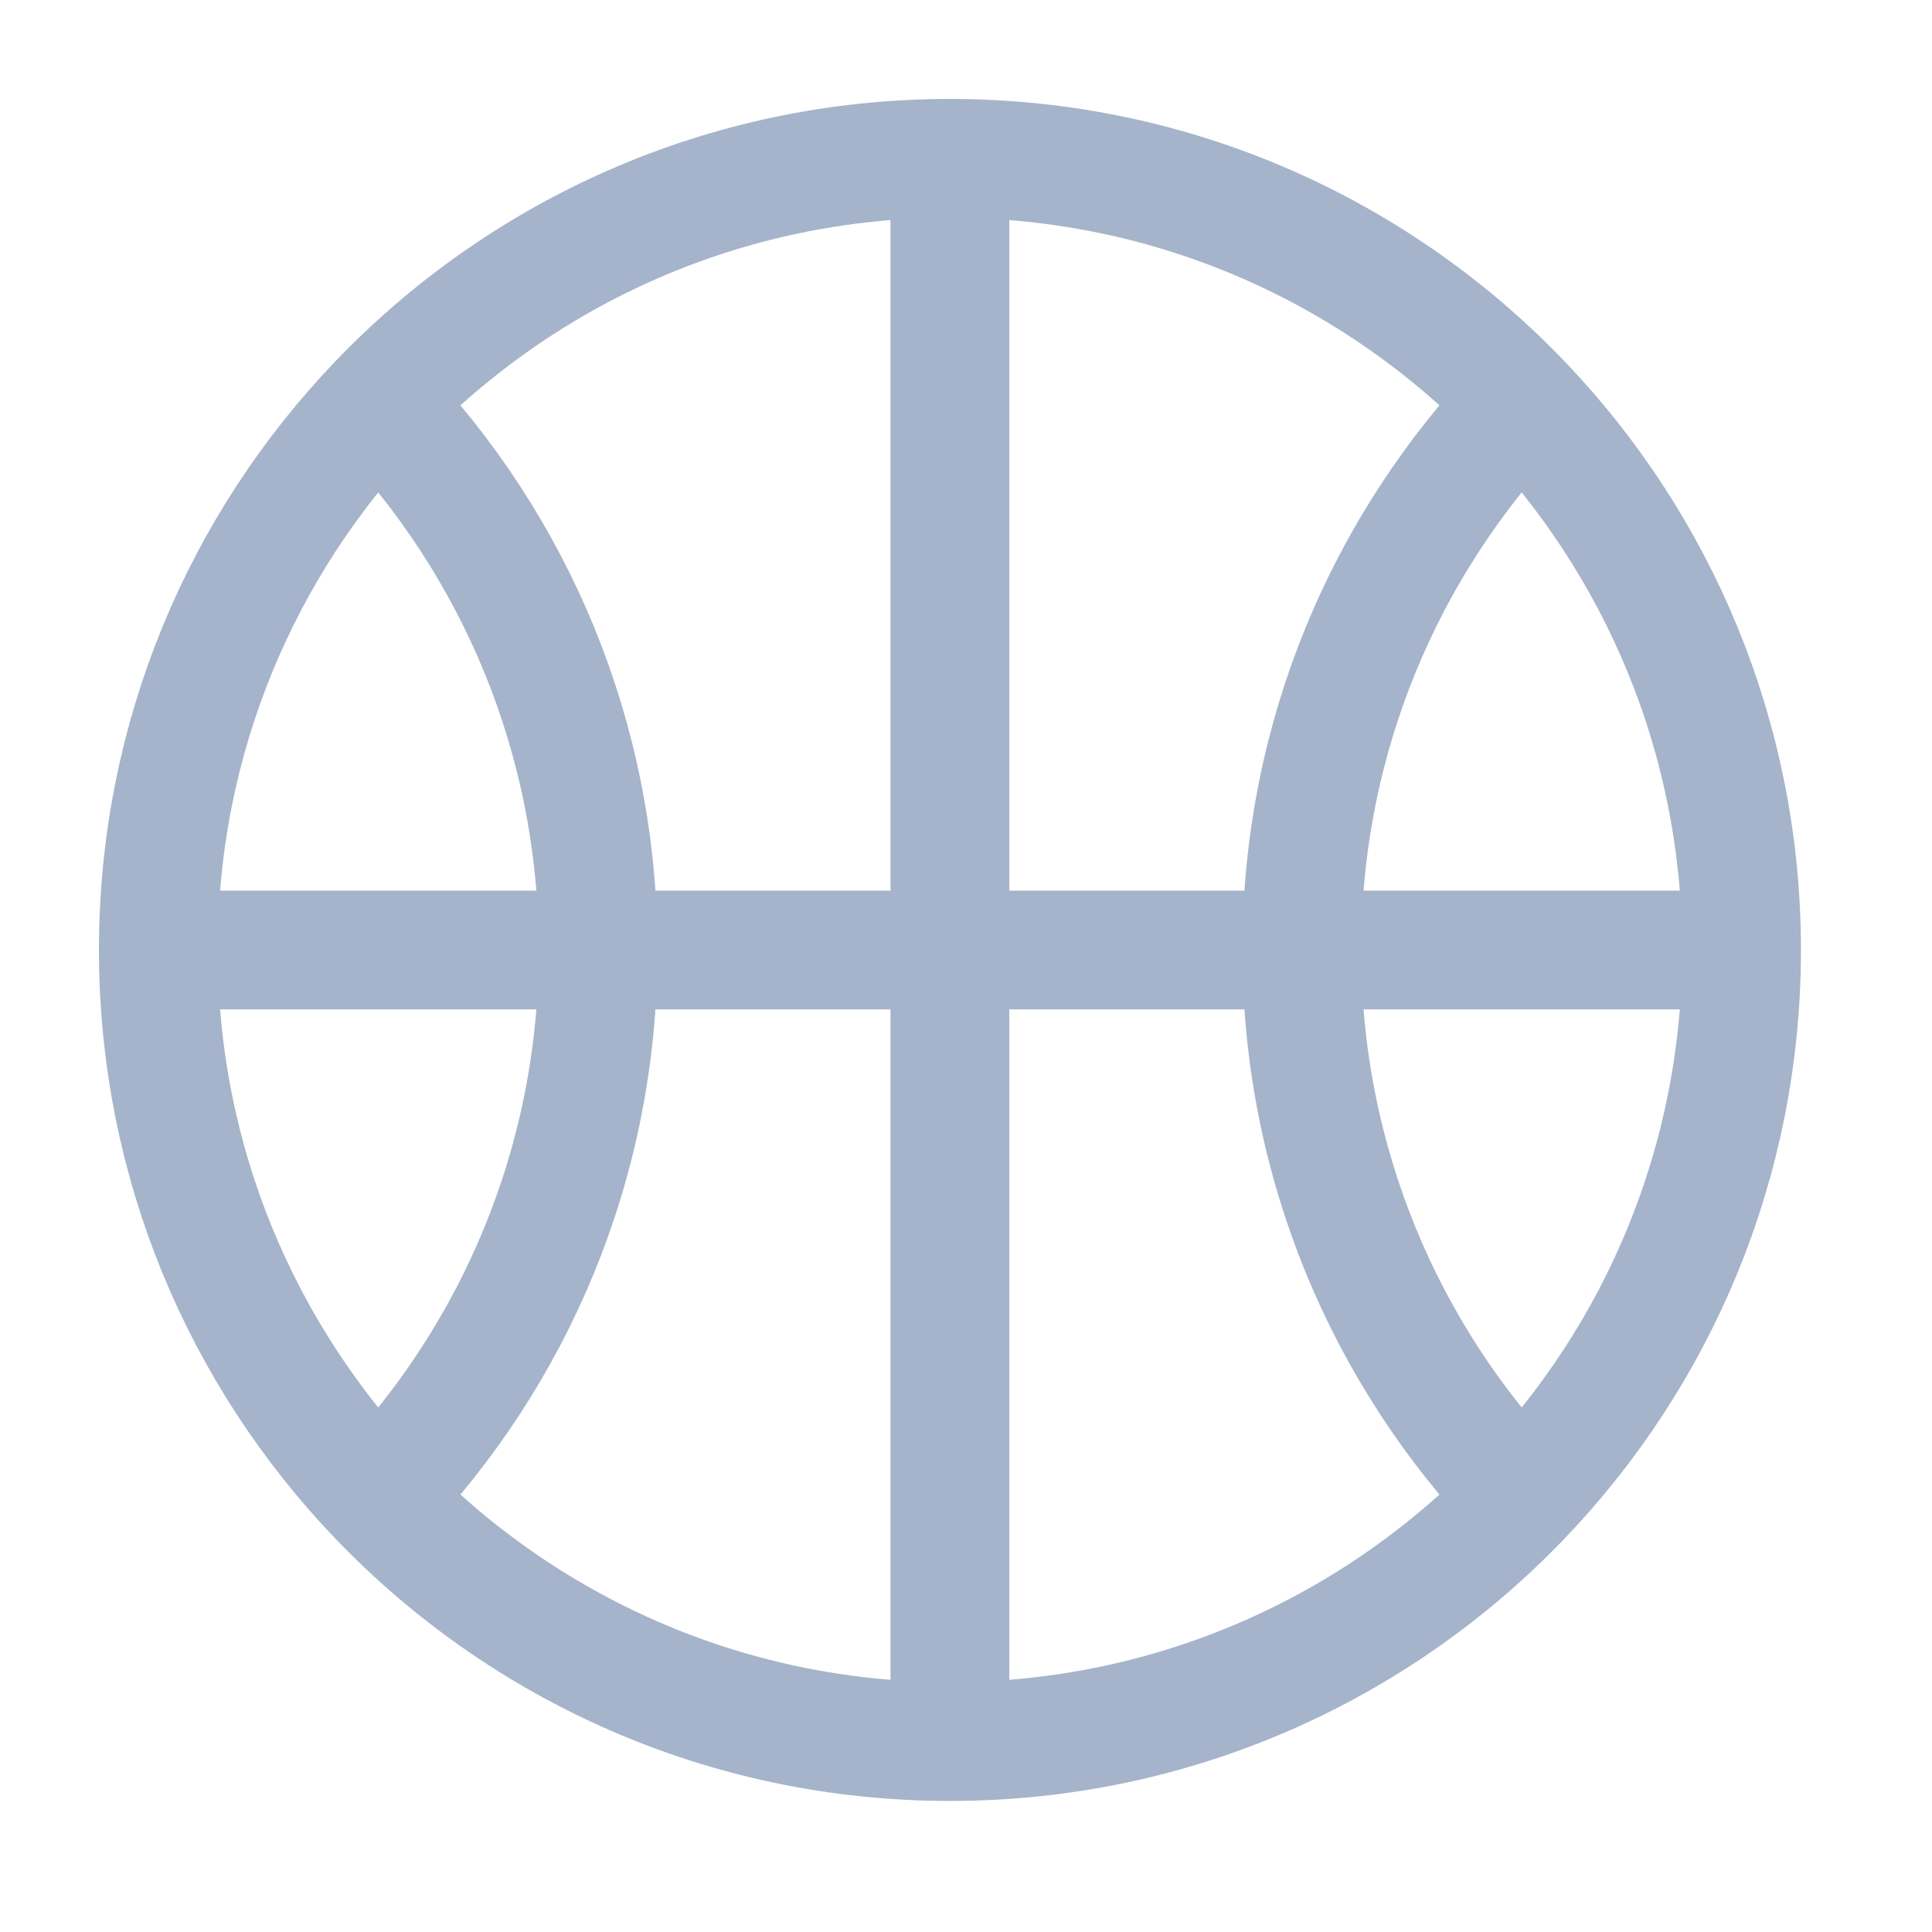 <svg width="21" height="21" viewBox="0 0 21 21" fill="none" xmlns="http://www.w3.org/2000/svg">
<path d="M18.93 10.326C18.93 8.016 18.02 5.92 16.54 4.374M18.93 10.326C18.93 12.635 18.02 14.732 16.54 16.277M18.93 10.326H1.721M10.325 18.93C12.768 18.93 14.974 17.912 16.54 16.277M10.325 18.93C7.883 18.93 5.677 17.912 4.111 16.277M10.325 18.93V1.721M1.721 10.326C1.721 8.016 2.631 5.92 4.111 4.374M1.721 10.326C1.721 12.635 2.631 14.732 4.111 16.277M10.325 1.721C12.768 1.721 14.974 2.739 16.54 4.374M10.325 1.721C7.883 1.721 5.677 2.739 4.111 4.374M16.54 4.374C15.059 5.92 14.15 8.016 14.15 10.326C14.15 12.635 15.059 14.732 16.54 16.277M4.111 4.374C5.592 5.92 6.501 8.016 6.501 10.326C6.501 12.635 5.592 14.732 4.111 16.277" stroke="#A5B4CB" stroke-width="1.291" stroke-linecap="round"/>
</svg>
